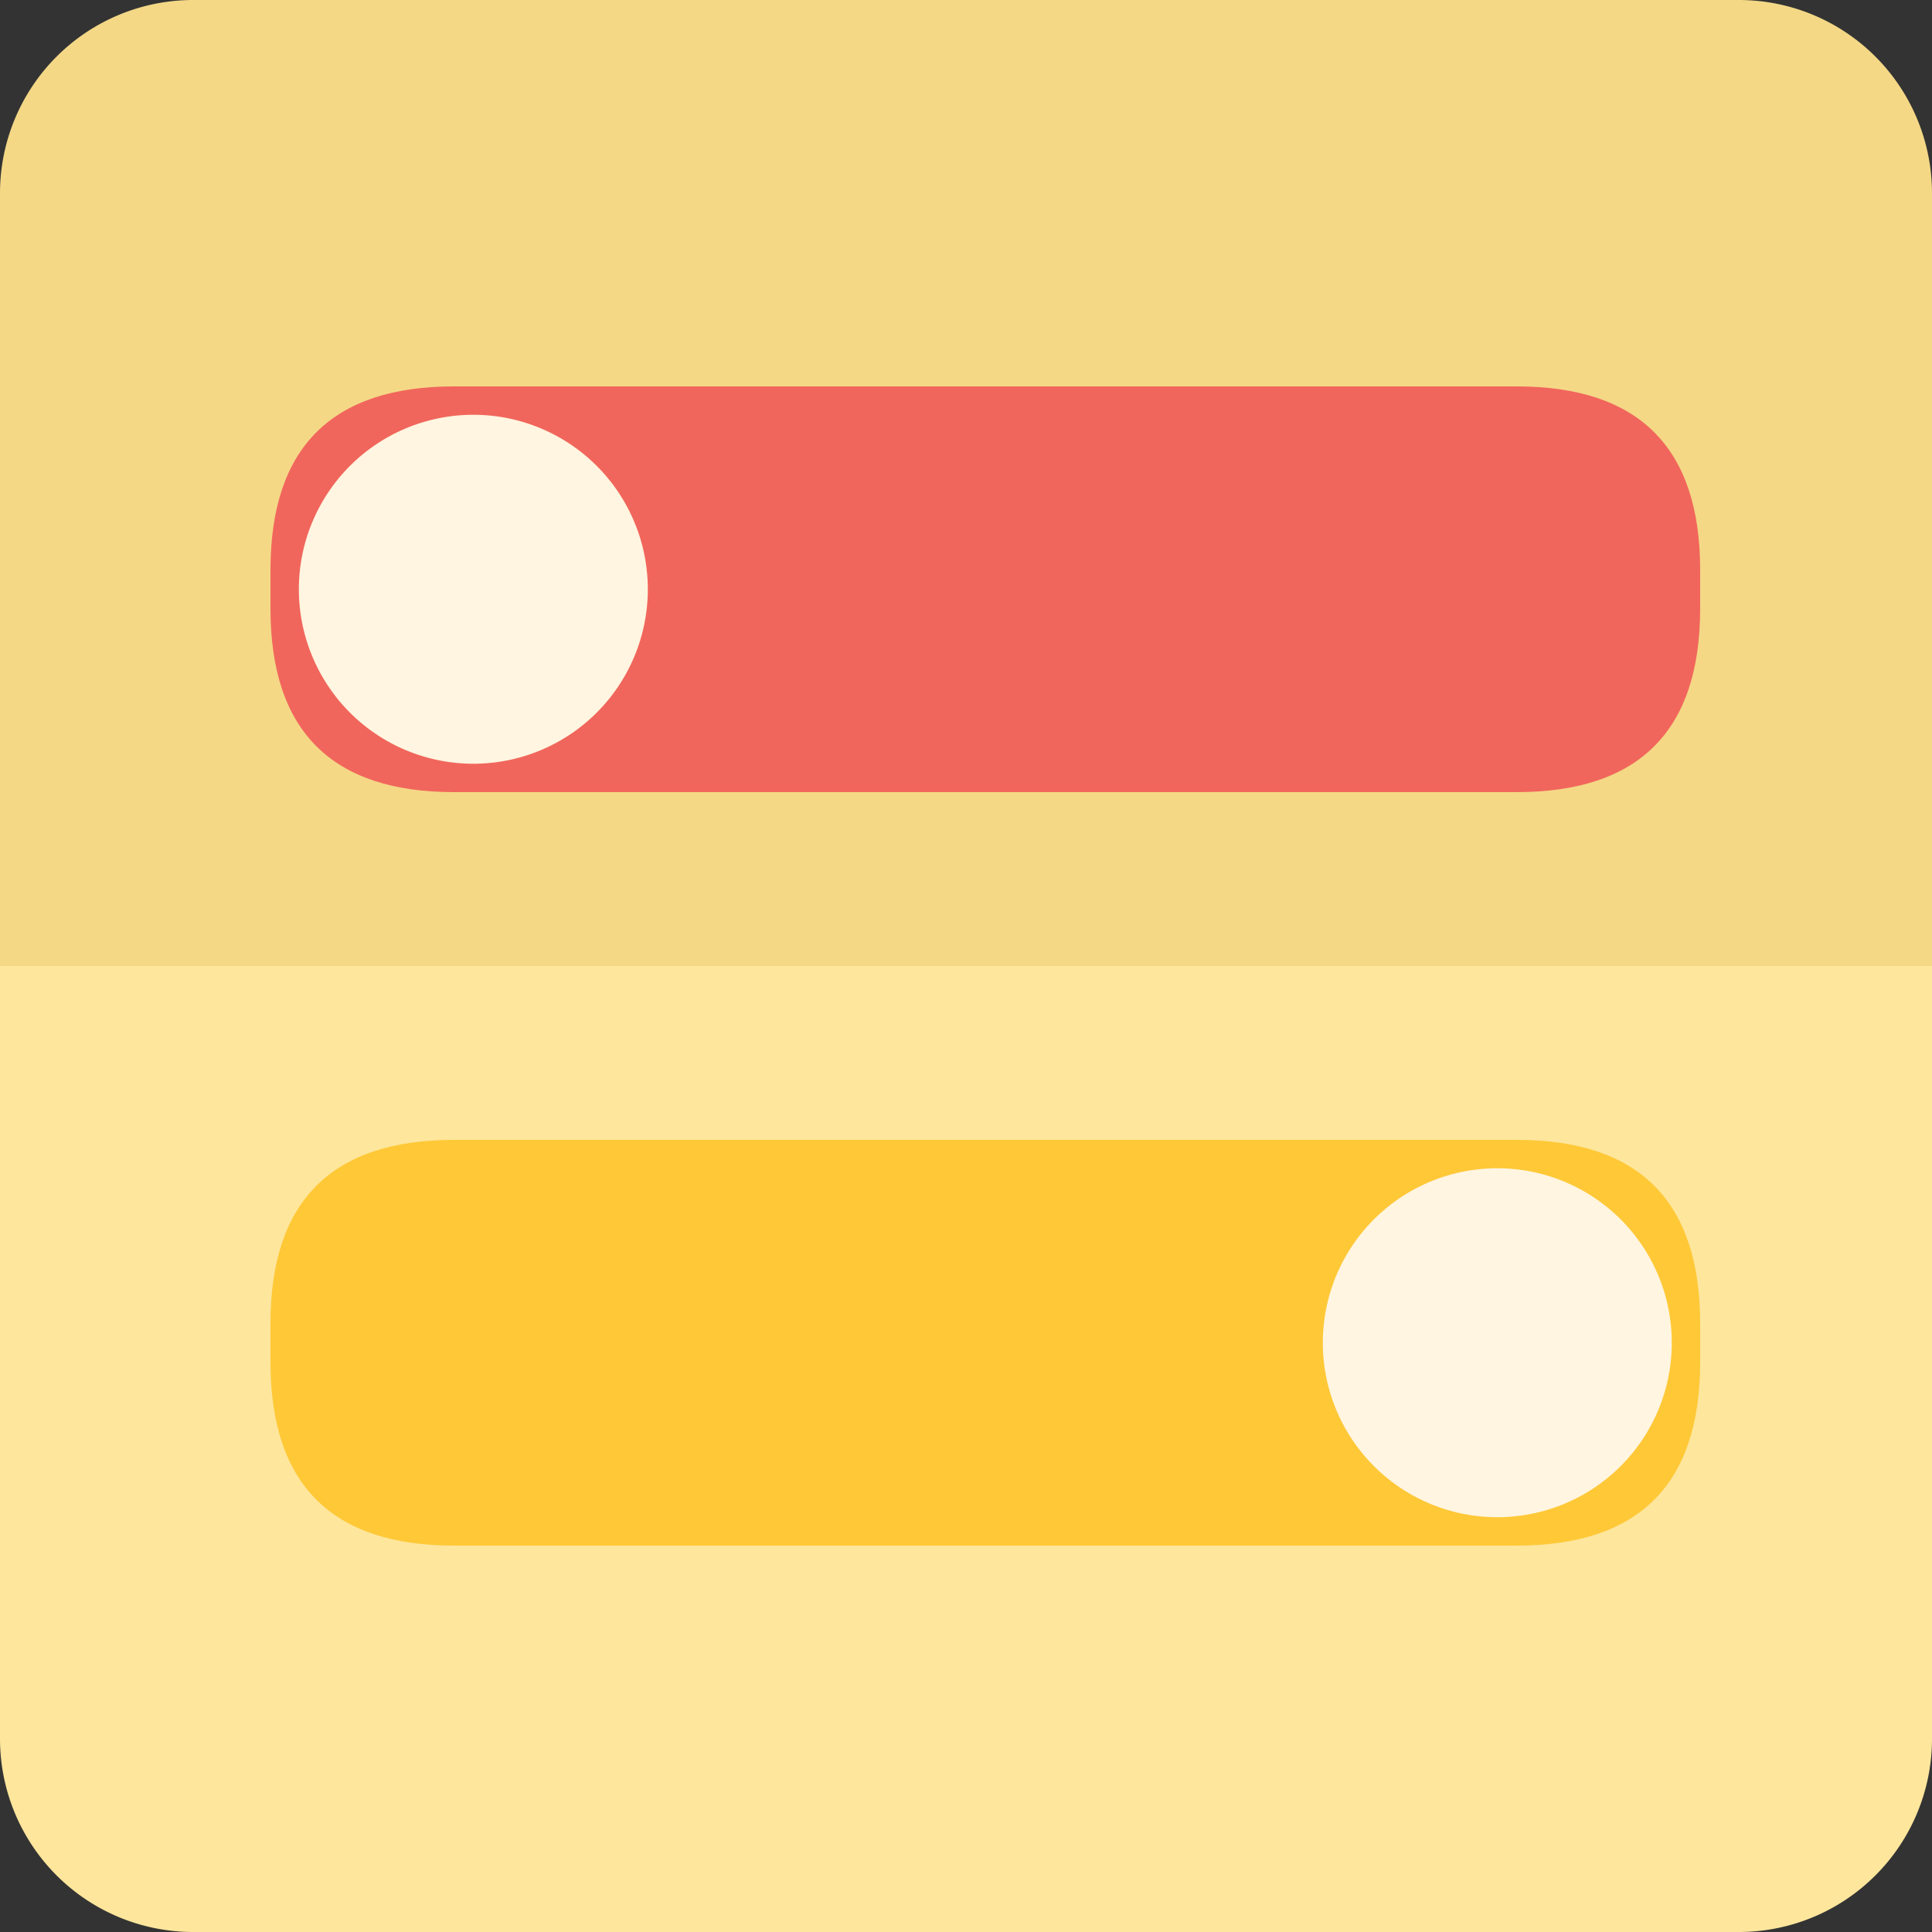 <?xml version="1.0" standalone="no"?><!DOCTYPE svg PUBLIC "-//W3C//DTD SVG 1.1//EN" "http://www.w3.org/Graphics/SVG/1.1/DTD/svg11.dtd"><svg class="icon" width="200px" height="200.00px" viewBox="0 0 1024 1024" version="1.1" xmlns="http://www.w3.org/2000/svg"><rect x="0" y="0" width="1024" height="1024" fill="#333333" stroke="none"/><path d="M0 512h1024v409.6a102.4 102.4 0 0 1-102.4 102.4H102.4A102.4 102.4 0 0 1 0 921.6V512z" fill="#FEE69C" /><path d="M102.4 0h819.2a102.4 102.4 0 0 1 102.4 102.4v409.6H0V102.4A102.4 102.4 0 0 1 102.4 0z" fill="#F4D886" /><path d="M143.36 204.8m97.28 0l563.2 0q97.28 0 97.28 97.28l0 20.48q0 97.28-97.28 97.28l-563.2 0q-97.28 0-97.28-97.28l0-20.48q0-97.28 97.28-97.28Z" fill="#F1665C" /><path d="M143.36 604.16m97.28 0l563.2 0q97.28 0 97.28 97.28l0 20.48q0 97.28-97.28 97.28l-563.2 0q-97.28 0-97.28-97.28l0-20.48q0-97.28 97.28-97.28Z" fill="#FFC837" /><path d="M250.88 312.32m-92.477 0a92.477 92.477 0 1 0 184.955 0 92.477 92.477 0 1 0-184.955 0Z" fill="#FFF5E0" /><path d="M793.6 711.68m-92.477 0a92.477 92.477 0 1 0 184.955 0 92.477 92.477 0 1 0-184.955 0Z" fill="#FFF5E0" /></svg>